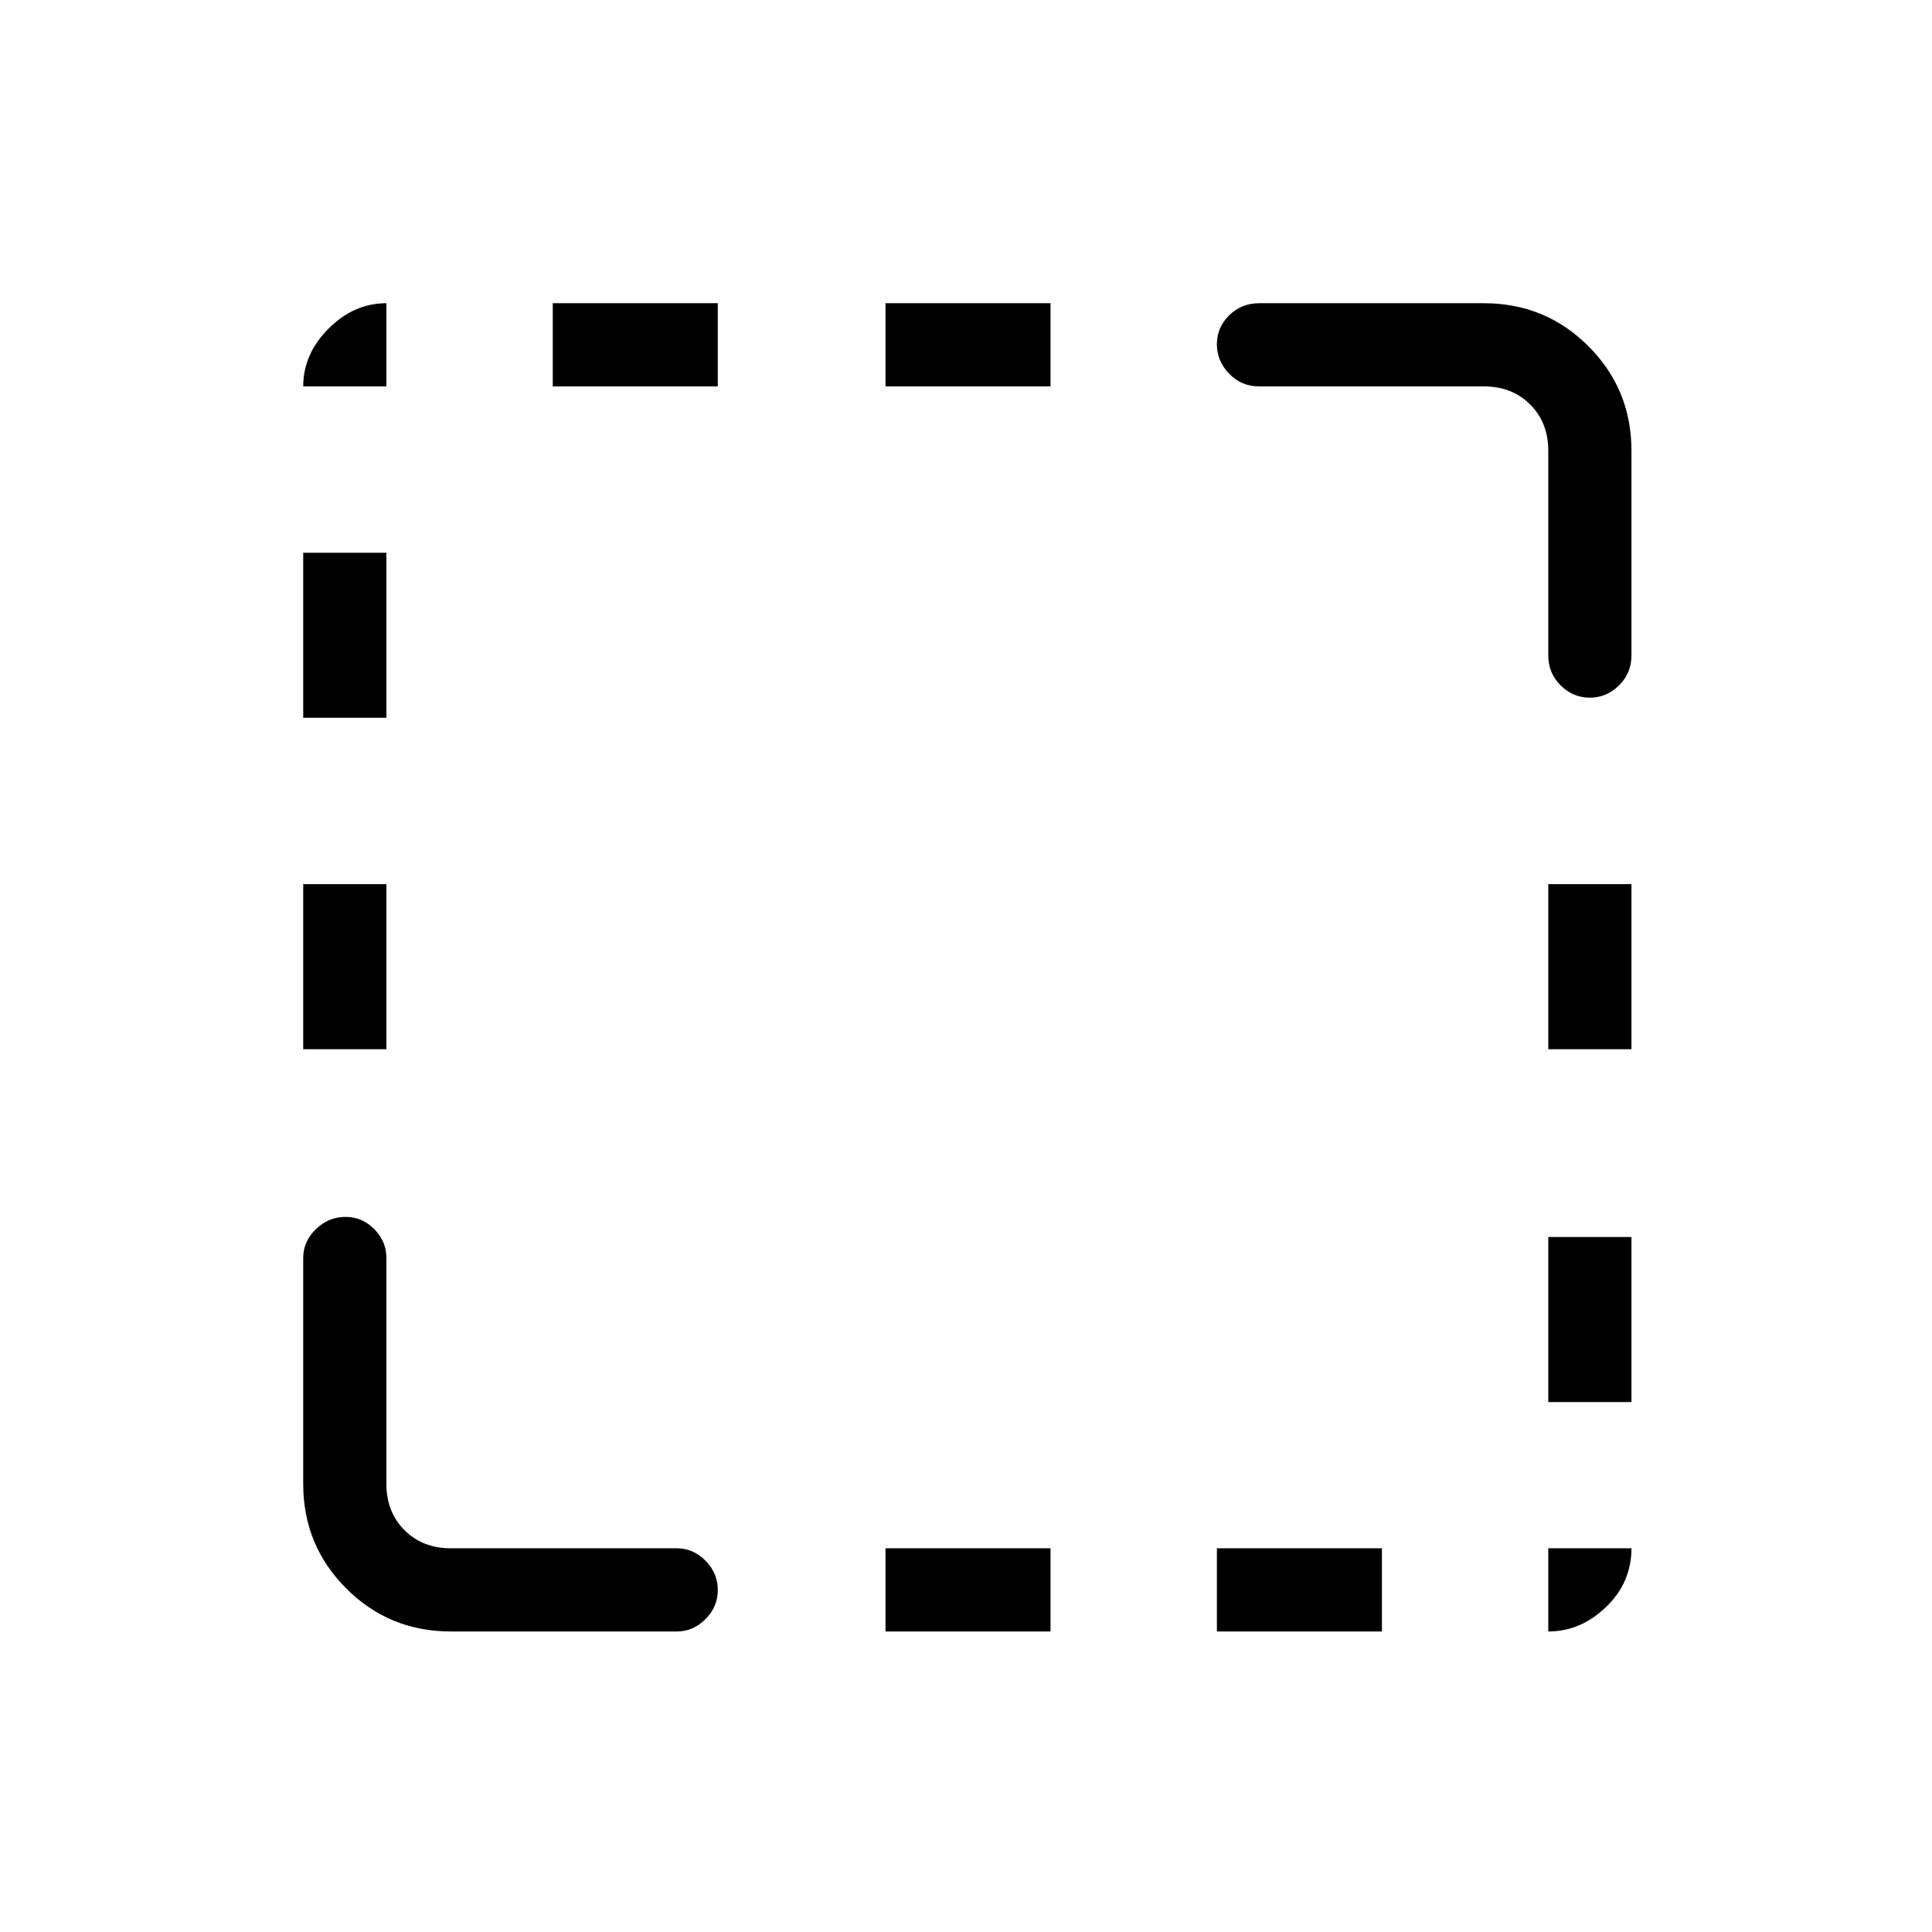 <svg xmlns="http://www.w3.org/2000/svg" height="40" viewBox="0 96 960 960" width="40"><path d="M150.667 617.333v-82H192v82h-41.333Zm0-164.666v-82H192v82h-41.333Zm124-164.667v-41.333h82V288h-82ZM440 906.666v-41.333h82v41.333h-82ZM440 288v-41.333h82V288h-82Zm164.667 618.666v-41.333h82v41.333h-82Zm164.666-113.999v-82h41.333v82h-41.333Zm0-175.334v-82h41.333v82h-41.333Zm20.626-174.666q-8.38 0-14.503-6.117-6.123-6.117-6.123-14.883V320q0-14-9-23t-23-9H625.667q-8.767 0-14.884-6.287-6.116-6.286-6.116-14.666t6.116-14.38q6.117-6 14.884-6h111.666q30.584 0 51.958 21.375 21.375 21.375 21.375 51.958v101.667q0 8.766-6.163 14.883-6.164 6.117-14.544 6.117ZM224 906.666q-30.583 0-51.958-21.375-21.375-21.374-21.375-51.958V721q0-8.117 6.286-14.225 6.287-6.108 14.667-6.108 8.38 0 14.38 6.108T192 721v112.333q0 14 9 23t23 9h112.333q8.117 0 14.225 6.164 6.109 6.164 6.109 14.544t-6.109 14.503q-6.108 6.122-14.225 6.122H224Zm545.333 0v-41.333h41.333q0 17-12.604 29.167-12.604 12.166-28.729 12.166ZM150.667 288q0-16.125 12.604-28.729T192 246.667V288h-41.333Z"/></svg>
